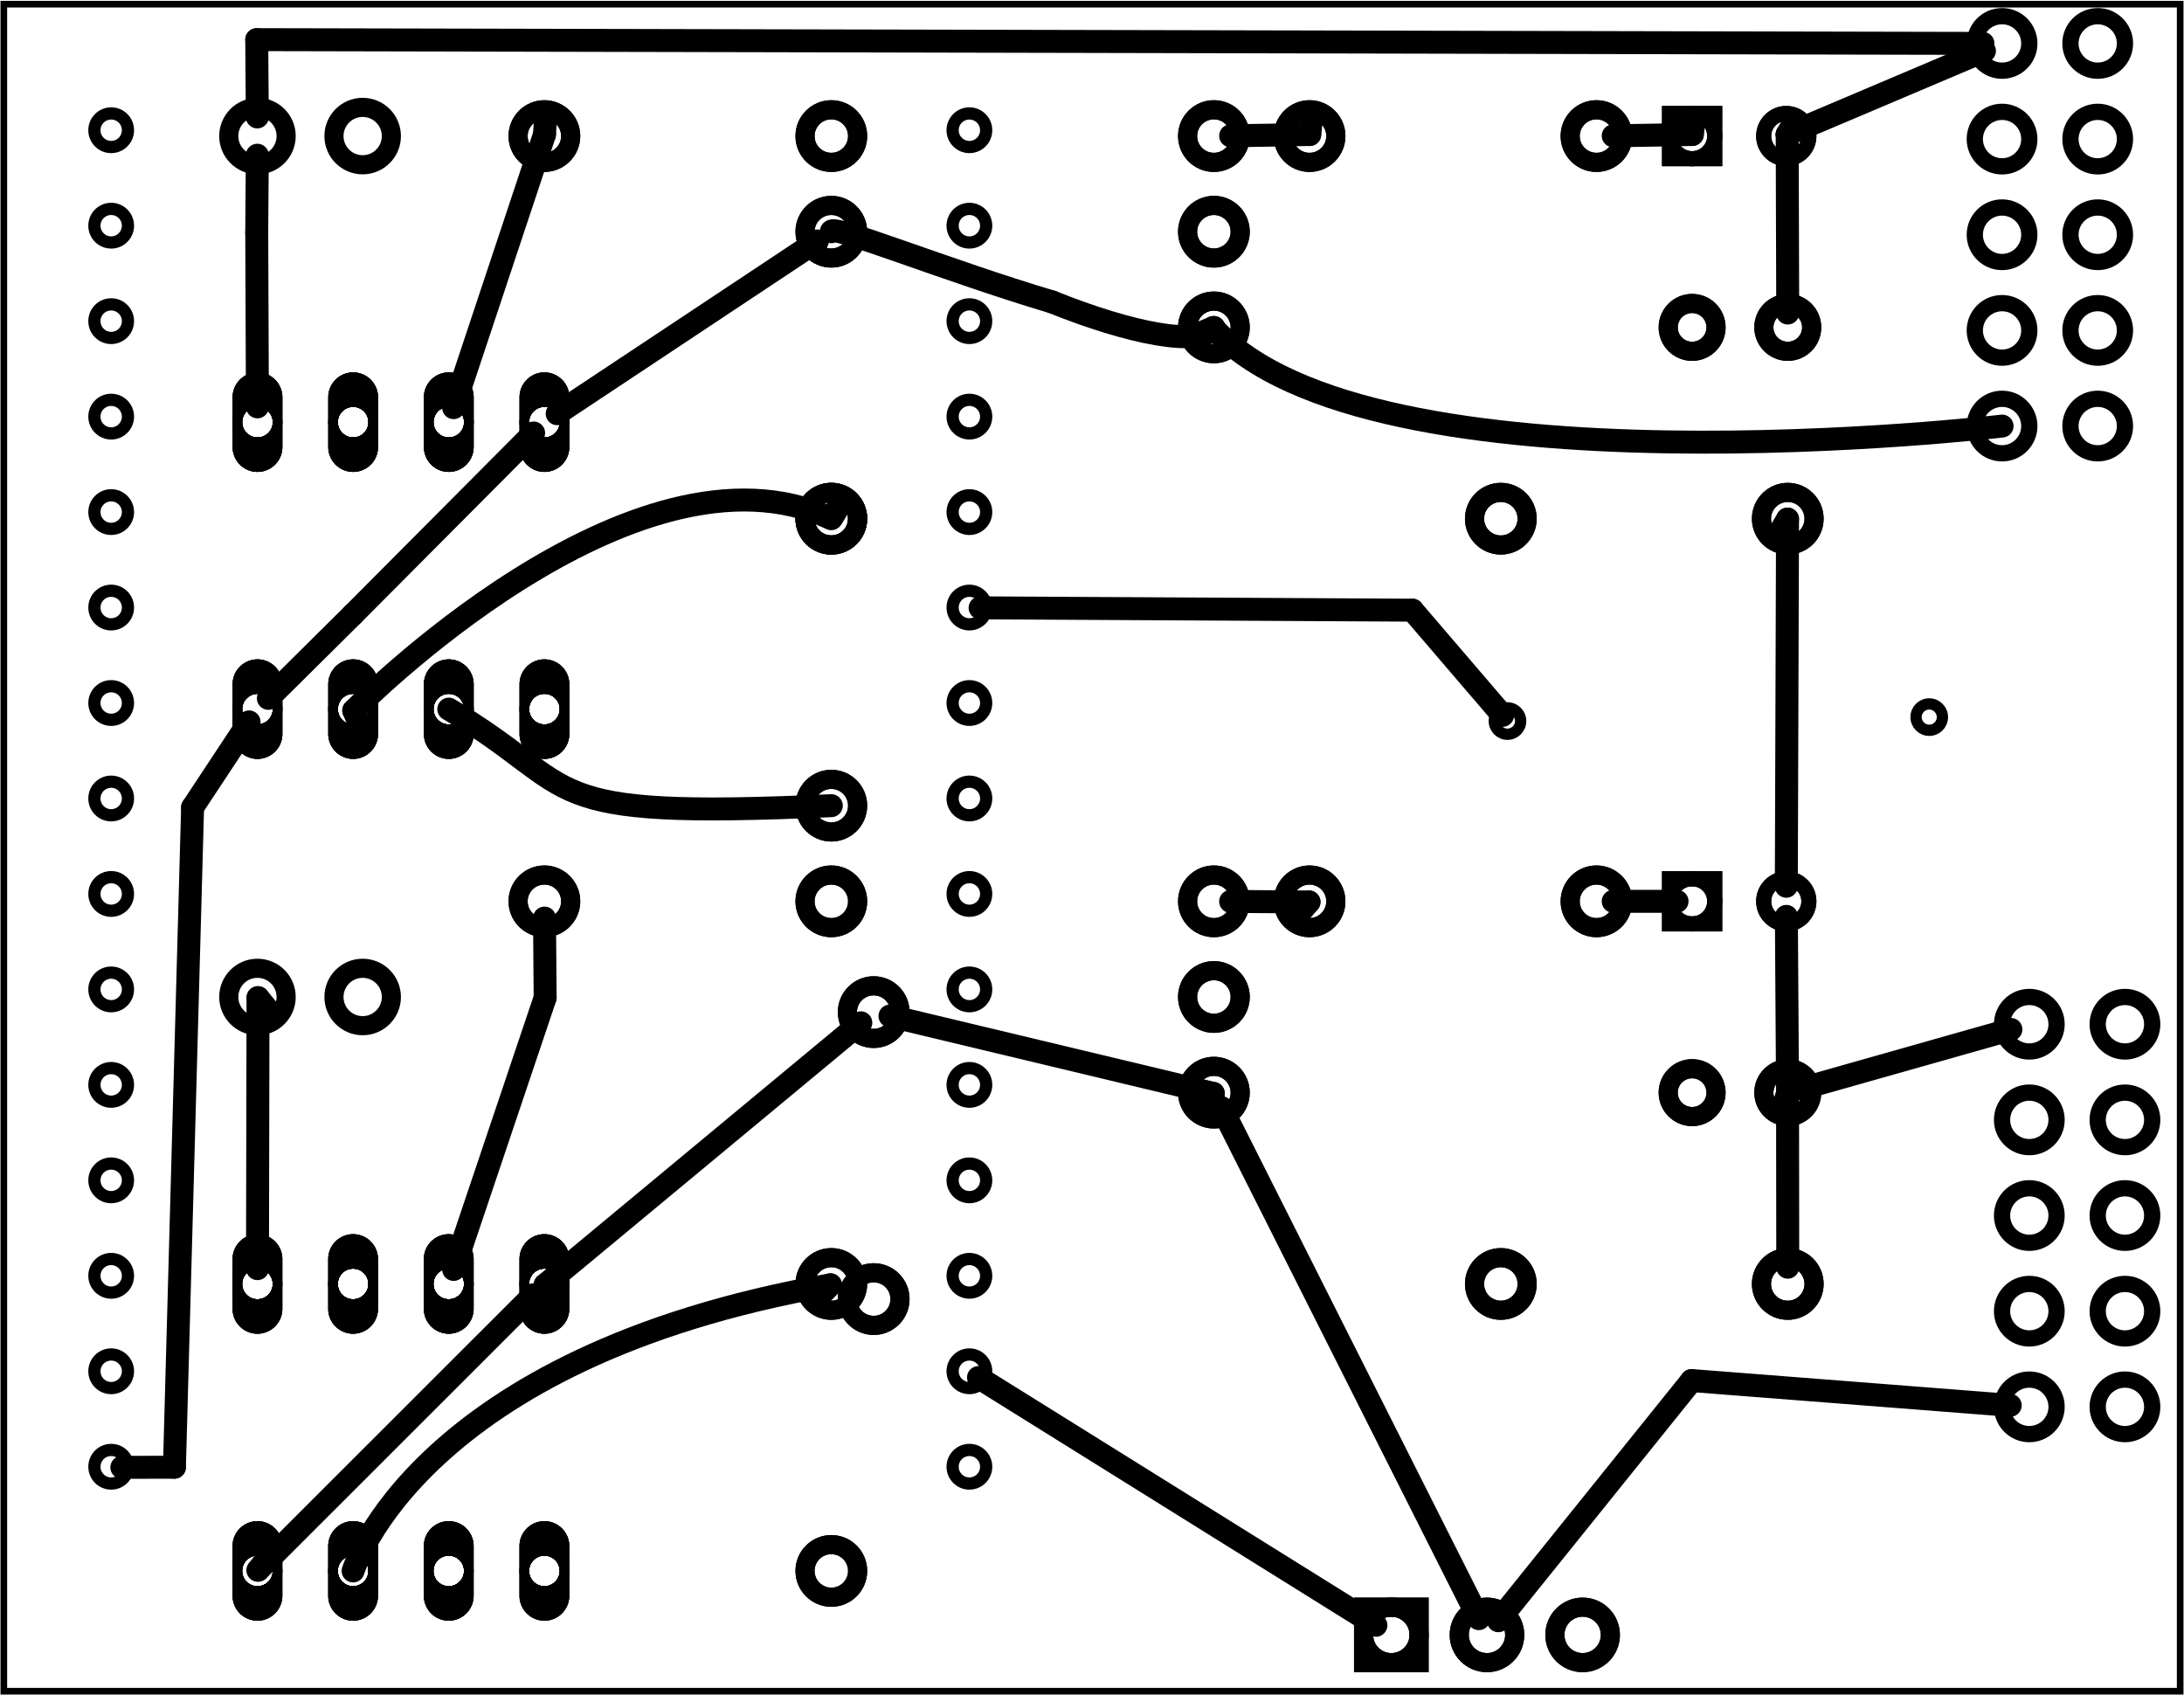 <?xml version='1.0' encoding='UTF-8' standalone='no'?>
<!-- Created with Fritzing (https://fritzing.org/) -->
<svg xmlns="http://www.w3.org/2000/svg" baseProfile="tiny" height="1.772in" xmlns:svg="http://www.w3.org/2000/svg" width="2.283in" viewBox="0 0 164.409 127.559" y="0in" version="1.2"  x="0in">
 <g partID="57660">
  <g id="board" >
   <rect stroke="black" height="126.983" width="163.833" id="boardoutline" y="0.288" fill-opacity="0.5" stroke-width="0.5" fill="none"  x="0.288"/>
  </g>
 </g>
 <g partID="855180350">
  <g transform="translate(142.214,50.934)">
   <g id="copper0" >
    <circle stroke="black" id="connector0pin" r="0.992" cy="3.017" cx="3.017" stroke-width="0.85" fill="none" />
   </g>
  </g>
 </g>
 <g partID="855180430">
  <g transform="translate(110.464,51.232)">
   <g id="copper0" >
    <circle stroke="black" id="connector0pin" r="0.992" cy="3.017" cx="3.017" stroke-width="0.85" fill="none" />
   </g>
  </g>
 </g>
 <g partID="854972720">
  <g transform="translate(145.025,-0.502)">
   <g id="copper0" >
    <circle stroke="black" connectorname="1" id="connector0pad" r="2.052" cy="3.746" cx="5.688" stroke-width="1.224" fill="none" />
    <circle stroke="black" connectorname="2" id="connector1pad" r="2.052" cy="3.746" cx="12.888" stroke-width="1.224" fill="none" />
    <circle stroke="black" connectorname="3" id="connector2pad" r="2.052" cy="10.946" cx="5.688" stroke-width="1.224" fill="none" />
    <circle stroke="black" connectorname="4" id="connector3pad" r="2.052" cy="10.946" cx="12.888" stroke-width="1.224" fill="none" />
    <circle stroke="black" connectorname="5" id="connector4pad" r="2.052" cy="18.146" cx="5.688" stroke-width="1.224" fill="none" />
    <circle stroke="black" connectorname="6" id="connector5pad" r="2.052" cy="18.146" cx="12.888" stroke-width="1.224" fill="none" />
    <circle stroke="black" connectorname="7" id="connector6pad" r="2.052" cy="25.346" cx="5.688" stroke-width="1.224" fill="none" />
    <circle stroke="black" connectorname="8" id="connector7pad" r="2.052" cy="25.346" cx="12.888" stroke-width="1.224" fill="none" />
    <circle stroke="black" connectorname="9" id="connector8pad" r="2.052" cy="32.546" cx="5.688" stroke-width="1.224" fill="none" />
    <circle stroke="black" connectorname="10" id="connector9pad" r="2.052" cy="32.546" cx="12.888" stroke-width="1.224" fill="none" />
   </g>
  </g>
 </g>
 <g partID="854907470">
  <g transform="translate(147.076,73.321)">
   <g id="copper0" >
    <circle stroke="black" connectorname="1" id="connector0pad" r="2.052" cy="3.746" cx="5.688" stroke-width="1.224" fill="none" />
    <circle stroke="black" connectorname="2" id="connector1pad" r="2.052" cy="3.746" cx="12.888" stroke-width="1.224" fill="none" />
    <circle stroke="black" connectorname="3" id="connector2pad" r="2.052" cy="10.946" cx="5.688" stroke-width="1.224" fill="none" />
    <circle stroke="black" connectorname="4" id="connector3pad" r="2.052" cy="10.946" cx="12.888" stroke-width="1.224" fill="none" />
    <circle stroke="black" connectorname="5" id="connector4pad" r="2.052" cy="18.146" cx="5.688" stroke-width="1.224" fill="none" />
    <circle stroke="black" connectorname="6" id="connector5pad" r="2.052" cy="18.146" cx="12.888" stroke-width="1.224" fill="none" />
    <circle stroke="black" connectorname="7" id="connector6pad" r="2.052" cy="25.346" cx="5.688" stroke-width="1.224" fill="none" />
    <circle stroke="black" connectorname="8" id="connector7pad" r="2.052" cy="25.346" cx="12.888" stroke-width="1.224" fill="none" />
    <circle stroke="black" connectorname="9" id="connector8pad" r="2.052" cy="32.546" cx="5.688" stroke-width="1.224" fill="none" />
    <circle stroke="black" connectorname="10" id="connector9pad" r="2.052" cy="32.546" cx="12.888" stroke-width="1.224" fill="none" />
   </g>
  </g>
 </g>
 <g partID="855021300">
  <g transform="translate(124.501,76.817)">
   <g id="copper0" flipped="1">
    <g transform="matrix(-1, 0, 0, 1, 12.96, 0)">
     <g>
      <g>
       <g>
        <circle stroke="black" id="connector0pin" r="1.8" cy="5.4" cx="2.88" stroke-width="1.44" fill="none"/>
        <circle stroke="black" id="connector1pin" r="1.8" cy="5.4" cx="10.08" stroke-width="1.44" fill="none"/>
       </g>
       <g>
        <g id="copper1">
         <circle stroke="black" id="connector0pin" r="1.8" cy="5.4" cx="2.88" stroke-width="1.44" fill="none"/>
         <circle stroke="black" id="connector1pin" r="1.8" cy="5.4" cx="10.08" stroke-width="1.44" fill="none"/>
        </g>
       </g>
      </g>
     </g>
    </g>
   </g>
  </g>
 </g>
 <g partID="854979290">
  <g transform="translate(83.173,27.137)">
   <g transform="matrix(0,-1,1,0,0,0)">
    <g id="copper0" flipped="1">
     <g transform="matrix(-1, 0, 0, 1, 20.52, 0)">
      <g>
       <g>
        <g>
         <g id="copper0">
          <circle stroke="black" id="connector0pin" r="1.98" cy="8.208" cx="3.6" stroke-width="1.44" fill="none"/>
          <circle stroke="black" id="connector1pin" r="1.98" cy="8.208" cx="10.8" stroke-width="1.44" fill="none"/>
          <circle stroke="black" id="connector2pin" r="1.98" cy="8.208" cx="18" stroke-width="1.44" fill="none"/>
         </g>
        </g>
        <g>
         <circle stroke="black" id="connector0pin" r="1.98" cy="8.208" cx="3.6" stroke-width="1.44" fill="none"/>
         <circle stroke="black" id="connector1pin" r="1.98" cy="8.208" cx="10.8" stroke-width="1.44" fill="none"/>
         <circle stroke="black" id="connector2pin" r="1.98" cy="8.208" cx="18" stroke-width="1.44" fill="none"/>
        </g>
       </g>
      </g>
     </g>
    </g>
   </g>
  </g>
 </g>
 <g partID="855017610">
  <g transform="translate(83.173,84.737)">
   <g transform="matrix(0,-1,1,0,0,0)">
    <g id="copper0" flipped="1">
     <g transform="matrix(-1, 0, 0, 1, 20.52, 0)">
      <g>
       <g>
        <g>
         <g id="copper0">
          <circle stroke="black" id="connector0pin" r="1.98" cy="8.208" cx="3.6" stroke-width="1.44" fill="none"/>
          <circle stroke="black" id="connector1pin" r="1.98" cy="8.208" cx="10.8" stroke-width="1.44" fill="none"/>
          <circle stroke="black" id="connector2pin" r="1.98" cy="8.208" cx="18" stroke-width="1.44" fill="none"/>
         </g>
        </g>
        <g>
         <circle stroke="black" id="connector0pin" r="1.98" cy="8.208" cx="3.6" stroke-width="1.44" fill="none"/>
         <circle stroke="black" id="connector1pin" r="1.98" cy="8.208" cx="10.8" stroke-width="1.44" fill="none"/>
         <circle stroke="black" id="connector2pin" r="1.98" cy="8.208" cx="18" stroke-width="1.44" fill="none"/>
        </g>
       </g>
      </g>
     </g>
    </g>
   </g>
  </g>
 </g>
 <g partID="854885540">
  <g transform="translate(138.015,59.029)">
   <g transform="matrix(0,1,-1,0,0,0)">
    <g id="copper0" flipped="1">
     <g transform="matrix(-1, 0, 0, 1, 17.575, 0)">
      <g>
       <g>
        <g>
         <circle stroke="black" id="connector1pad" r="1.701" cy="10.634" stroke-width="1.134" cx="8.787" fill="none"/>
         <rect stroke="black" height="3.402" width="3.402" y="8.933" stroke-width="1.134" fill="none" x="7.086"/>
         <circle stroke="black" id="connector0pad" r="1.701" cy="3.546" stroke-width="1.134" cx="8.787" fill="none"/>
        </g>
        <g>
         <g id="copper1">
          <circle stroke="black" id="connector1pad" r="1.701" cy="10.634" stroke-width="1.134" cx="8.787" fill="none"/>
          <rect stroke="black" height="3.402" width="3.402" y="8.933" stroke-width="1.134" fill="none" x="7.086"/>
          <circle stroke="black" id="connector0pad" r="1.701" cy="3.546" stroke-width="1.134" cx="8.787" fill="none"/>
         </g>
        </g>
       </g>
      </g>
     </g>
    </g>
   </g>
  </g>
 </g>
 <g partID="854948610">
  <g transform="translate(63.071,100.456)">
   <g transform="matrix(0,-1,1,0,0,0)">
    <g id="copper0" flipped="1">
     <g transform="matrix(-1, 0, 0, 1, 27, 0)">
      <g>
       <g>
        <g>
         <!-- <rect width="55" x="10" y="10" fill="none" height="55" stroke="rgb(255, 191, 0)" stroke-width="20" /> -->
         <circle stroke="black" id="connector0pin" r="1.98" cy="2.7" cx="2.7" stroke-width="1.44" fill="none"/>
         <circle stroke="black" id="connector1pin" r="1.98" cy="2.7" cx="24.3" stroke-width="1.44" fill="none"/>
        </g>
        <g>
         <g id="copper1">
          <!-- <rect width="55" x="10" y="10" fill="none" height="55" stroke="rgb(255, 191, 0)" stroke-width="20" /> -->
          <circle stroke="black" id="connector0pin" r="1.98" cy="2.7" cx="2.7" stroke-width="1.44" fill="none"/>
          <circle stroke="black" id="connector1pin" r="1.98" cy="2.7" cx="24.3" stroke-width="1.44" fill="none"/>
         </g>
        </g>
       </g>
      </g>
     </g>
    </g>
   </g>
  </g>
 </g>
 <g partID="854885560">
  <g transform="translate(65.281,70.517)">
   <g transform="matrix(-1,0,0,-1,0,0)">
    <g id="copper0" flipped="1">
     <g transform="matrix(-1, 0, 0, 1, 27, 0)">
      <g>
       <g>
        <g>
         <!-- <rect width="55" x="10" y="10" fill="none" height="55" stroke="rgb(255, 191, 0)" stroke-width="20" /> -->
         <circle stroke="black" id="connector0pin" r="1.98" cy="2.7" cx="2.7" stroke-width="1.44" fill="none"/>
         <circle stroke="black" id="connector1pin" r="1.98" cy="2.7" cx="24.3" stroke-width="1.44" fill="none"/>
        </g>
        <g>
         <g id="copper1">
          <!-- <rect width="55" x="10" y="10" fill="none" height="55" stroke="rgb(255, 191, 0)" stroke-width="20" /> -->
          <circle stroke="black" id="connector0pin" r="1.98" cy="2.7" cx="2.7" stroke-width="1.44" fill="none"/>
          <circle stroke="black" id="connector1pin" r="1.98" cy="2.7" cx="24.3" stroke-width="1.44" fill="none"/>
         </g>
        </g>
       </g>
      </g>
     </g>
    </g>
   </g>
  </g>
 </g>
 <g partID="854940640">
  <g transform="translate(59.881,120.917)">
   <g transform="matrix(0,-1,1,0,0,0)">
    <g id="copper0" flipped="1">
     <g transform="matrix(-1, 0, 0, 1, 27, 0)">
      <g>
       <g>
        <g>
         <!-- <rect width="55" x="10" y="10" fill="none" height="55" stroke="rgb(255, 191, 0)" stroke-width="20" /> -->
         <circle stroke="black" id="connector0pin" r="1.98" cy="2.7" cx="2.7" stroke-width="1.44" fill="none"/>
         <circle stroke="black" id="connector1pin" r="1.98" cy="2.7" cx="24.3" stroke-width="1.44" fill="none"/>
        </g>
        <g>
         <g id="copper1">
          <!-- <rect width="55" x="10" y="10" fill="none" height="55" stroke="rgb(255, 191, 0)" stroke-width="20" /> -->
          <circle stroke="black" id="connector0pin" r="1.98" cy="2.7" cx="2.7" stroke-width="1.44" fill="none"/>
          <circle stroke="black" id="connector1pin" r="1.98" cy="2.7" cx="24.3" stroke-width="1.44" fill="none"/>
         </g>
        </g>
       </g>
      </g>
     </g>
    </g>
   </g>
  </g>
 </g>
 <g partID="854953720">
  <g transform="translate(122.881,70.517)">
   <g transform="matrix(-1,0,0,-1,0,0)">
    <g id="copper0" flipped="1">
     <g transform="matrix(-1, 0, 0, 1, 27, 0)">
      <g>
       <g>
        <g>
         <!-- <rect width="55" x="10" y="10" fill="none" height="55" stroke="rgb(255, 191, 0)" stroke-width="20" /> -->
         <circle stroke="black" id="connector0pin" r="1.98" cy="2.7" cx="2.7" stroke-width="1.44" fill="none"/>
         <circle stroke="black" id="connector1pin" r="1.98" cy="2.7" cx="24.3" stroke-width="1.44" fill="none"/>
        </g>
        <g>
         <g id="copper1">
          <!-- <rect width="55" x="10" y="10" fill="none" height="55" stroke="rgb(255, 191, 0)" stroke-width="20" /> -->
          <circle stroke="black" id="connector0pin" r="1.98" cy="2.7" cx="2.7" stroke-width="1.44" fill="none"/>
          <circle stroke="black" id="connector1pin" r="1.98" cy="2.7" cx="24.3" stroke-width="1.44" fill="none"/>
         </g>
        </g>
       </g>
      </g>
     </g>
    </g>
   </g>
  </g>
 </g>
 <g partID="854885660">
  <g transform="translate(137.281,99.317)">
   <g transform="matrix(-1,0,0,-1,0,0)">
    <g id="copper0" flipped="1">
     <g transform="matrix(-1, 0, 0, 1, 27, 0)">
      <g>
       <g>
        <g>
         <!-- <rect width="55" x="10" y="10" fill="none" height="55" stroke="rgb(255, 191, 0)" stroke-width="20" /> -->
         <circle stroke="black" id="connector0pin" r="1.98" cy="2.7" cx="2.7" stroke-width="1.44" fill="none"/>
         <circle stroke="black" id="connector1pin" r="1.98" cy="2.7" cx="24.3" stroke-width="1.44" fill="none"/>
        </g>
        <g>
         <g id="copper1">
          <!-- <rect width="55" x="10" y="10" fill="none" height="55" stroke="rgb(255, 191, 0)" stroke-width="20" /> -->
          <circle stroke="black" id="connector0pin" r="1.98" cy="2.7" cx="2.7" stroke-width="1.44" fill="none"/>
          <circle stroke="black" id="connector1pin" r="1.98" cy="2.7" cx="24.3" stroke-width="1.44" fill="none"/>
         </g>
        </g>
       </g>
      </g>
     </g>
    </g>
   </g>
  </g>
 </g>
 <g partID="854884180">
  <g transform="translate(138.015,1.429)">
   <g transform="matrix(0,1,-1,0,0,0)">
    <g id="copper0" flipped="1">
     <g transform="matrix(-1, 0, 0, 1, 17.575, 0)">
      <g>
       <g>
        <g>
         <circle stroke="black" id="connector1pad" r="1.701" cy="10.634" stroke-width="1.134" cx="8.787" fill="none"/>
         <rect stroke="black" height="3.402" width="3.402" y="8.933" stroke-width="1.134" fill="none" x="7.086"/>
         <circle stroke="black" id="connector0pad" r="1.701" cy="3.546" stroke-width="1.134" cx="8.787" fill="none"/>
        </g>
        <g>
         <g id="copper1">
          <circle stroke="black" id="connector1pad" r="1.701" cy="10.634" stroke-width="1.134" cx="8.787" fill="none"/>
          <rect stroke="black" height="3.402" width="3.402" y="8.933" stroke-width="1.134" fill="none" x="7.086"/>
          <circle stroke="black" id="connector0pad" r="1.701" cy="3.546" stroke-width="1.134" cx="8.787" fill="none"/>
         </g>
        </g>
       </g>
      </g>
     </g>
    </g>
   </g>
  </g>
 </g>
 <g partID="854883240">
  <g transform="translate(59.881,41.717)">
   <g transform="matrix(0,-1,1,0,0,0)">
    <g id="copper0" flipped="1">
     <g transform="matrix(-1, 0, 0, 1, 27, 0)">
      <g>
       <g>
        <g>
         <!-- <rect width="55" x="10" y="10" fill="none" height="55" stroke="rgb(255, 191, 0)" stroke-width="20" /> -->
         <circle stroke="black" id="connector0pin" r="1.98" cy="2.7" cx="2.7" stroke-width="1.44" fill="none"/>
         <circle stroke="black" id="connector1pin" r="1.98" cy="2.7" cx="24.3" stroke-width="1.44" fill="none"/>
        </g>
        <g>
         <g id="copper1">
          <!-- <rect width="55" x="10" y="10" fill="none" height="55" stroke="rgb(255, 191, 0)" stroke-width="20" /> -->
          <circle stroke="black" id="connector0pin" r="1.98" cy="2.7" cx="2.7" stroke-width="1.44" fill="none"/>
          <circle stroke="black" id="connector1pin" r="1.98" cy="2.7" cx="24.3" stroke-width="1.44" fill="none"/>
         </g>
        </g>
       </g>
      </g>
     </g>
    </g>
   </g>
  </g>
 </g>
 <g partID="854883500">
  <g transform="translate(59.881,63.317)">
   <g transform="matrix(0,-1,1,0,0,0)">
    <g id="copper0" flipped="1">
     <g transform="matrix(-1, 0, 0, 1, 27, 0)">
      <g>
       <g>
        <g>
         <!-- <rect width="55" x="10" y="10" fill="none" height="55" stroke="rgb(255, 191, 0)" stroke-width="20" /> -->
         <circle stroke="black" id="connector0pin" r="1.98" cy="2.7" cx="2.7" stroke-width="1.44" fill="none"/>
         <circle stroke="black" id="connector1pin" r="1.98" cy="2.7" cx="24.3" stroke-width="1.44" fill="none"/>
        </g>
        <g>
         <g id="copper1">
          <!-- <rect width="55" x="10" y="10" fill="none" height="55" stroke="rgb(255, 191, 0)" stroke-width="20" /> -->
          <circle stroke="black" id="connector0pin" r="1.98" cy="2.7" cx="2.7" stroke-width="1.44" fill="none"/>
          <circle stroke="black" id="connector1pin" r="1.98" cy="2.7" cx="24.3" stroke-width="1.44" fill="none"/>
         </g>
        </g>
       </g>
      </g>
     </g>
    </g>
   </g>
  </g>
 </g>
 <g partID="854884040">
  <g transform="translate(122.881,12.917)">
   <g transform="matrix(-1,0,0,-1,0,0)">
    <g id="copper0" flipped="1">
     <g transform="matrix(-1, 0, 0, 1, 27, 0)">
      <g>
       <g>
        <g>
         <!-- <rect width="55" x="10" y="10" fill="none" height="55" stroke="rgb(255, 191, 0)" stroke-width="20" /> -->
         <circle stroke="black" id="connector0pin" r="1.98" cy="2.7" cx="2.7" stroke-width="1.44" fill="none"/>
         <circle stroke="black" id="connector1pin" r="1.98" cy="2.7" cx="24.3" stroke-width="1.44" fill="none"/>
        </g>
        <g>
         <g id="copper1">
          <!-- <rect width="55" x="10" y="10" fill="none" height="55" stroke="rgb(255, 191, 0)" stroke-width="20" /> -->
          <circle stroke="black" id="connector0pin" r="1.98" cy="2.7" cx="2.7" stroke-width="1.44" fill="none"/>
          <circle stroke="black" id="connector1pin" r="1.98" cy="2.7" cx="24.3" stroke-width="1.44" fill="none"/>
         </g>
        </g>
       </g>
      </g>
     </g>
    </g>
   </g>
  </g>
 </g>
 <g partID="854983130">
  <g transform="translate(65.281,12.917)">
   <g transform="matrix(-1,0,0,-1,0,0)">
    <g id="copper0" flipped="1">
     <g transform="matrix(-1, 0, 0, 1, 27, 0)">
      <g>
       <g>
        <g>
         <!-- <rect width="55" x="10" y="10" fill="none" height="55" stroke="rgb(255, 191, 0)" stroke-width="20" /> -->
         <circle stroke="black" id="connector0pin" r="1.98" cy="2.7" cx="2.7" stroke-width="1.44" fill="none"/>
         <circle stroke="black" id="connector1pin" r="1.98" cy="2.7" cx="24.3" stroke-width="1.44" fill="none"/>
        </g>
        <g>
         <g id="copper1">
          <!-- <rect width="55" x="10" y="10" fill="none" height="55" stroke="rgb(255, 191, 0)" stroke-width="20" /> -->
          <circle stroke="black" id="connector0pin" r="1.98" cy="2.7" cx="2.7" stroke-width="1.44" fill="none"/>
          <circle stroke="black" id="connector1pin" r="1.98" cy="2.7" cx="24.3" stroke-width="1.44" fill="none"/>
         </g>
        </g>
       </g>
      </g>
     </g>
    </g>
   </g>
  </g>
 </g>
 <g partID="854883620">
  <g transform="translate(137.281,41.717)">
   <g transform="matrix(-1,0,0,-1,0,0)">
    <g id="copper0" flipped="1">
     <g transform="matrix(-1, 0, 0, 1, 27, 0)">
      <g>
       <g>
        <g>
         <!-- <rect width="55" x="10" y="10" fill="none" height="55" stroke="rgb(255, 191, 0)" stroke-width="20" /> -->
         <circle stroke="black" id="connector0pin" r="1.98" cy="2.7" cx="2.7" stroke-width="1.44" fill="none"/>
         <circle stroke="black" id="connector1pin" r="1.98" cy="2.7" cx="24.3" stroke-width="1.44" fill="none"/>
        </g>
        <g>
         <g id="copper1">
          <!-- <rect width="55" x="10" y="10" fill="none" height="55" stroke="rgb(255, 191, 0)" stroke-width="20" /> -->
          <circle stroke="black" id="connector0pin" r="1.98" cy="2.7" cx="2.7" stroke-width="1.44" fill="none"/>
          <circle stroke="black" id="connector1pin" r="1.98" cy="2.7" cx="24.3" stroke-width="1.44" fill="none"/>
         </g>
        </g>
       </g>
      </g>
     </g>
    </g>
   </g>
  </g>
 </g>
 <g partID="854140700">
  <g transform="translate(5.253,-6.279)">
   <g transform="matrix(1, 0, 0, 1, 53.104, 4.304)">
    <g id="copper0">
     <g transform="matrix(0.997, 0, 0, 0.998, -5.484, 10.126)">
      <g>
       <g gorn="0.1.0.0.0.0.0.0.0.0.0.0.3.0.0.0.0.0.0.0.0.0.0">
        <g gorn="0.1.0.0.0.0.0.0.0.0.0.0.3.0.0.0.0.0.0.0.0.0.0.0" id="copper1">
         <circle stroke="black" gorn="0.1.0.0.0.0.0.0.0.0.0.0.3.0.0.0.0.0.0.0.0.0.0.0.0" id="connector2pad" r="1.267" cy="16.029" stroke-width="0.922" cx="20.163" fill="none"/>
         <circle stroke="black" gorn="0.1.0.0.0.0.0.0.0.0.0.0.3.0.0.0.0.0.0.0.0.0.0.0.1" id="connector42pin" r="1.267" cy="1.629" stroke-width="0.922" cx="-44.637" fill="none"/>
         <circle stroke="black" gorn="0.1.0.0.0.0.0.0.0.0.0.0.3.0.0.0.0.0.0.0.0.0.0.0.2" id="connector41pin" r="1.267" cy="8.829" stroke-width="0.922" cx="-44.637" fill="none"/>
         <circle stroke="black" gorn="0.1.0.0.0.0.0.0.0.0.0.0.3.0.0.0.0.0.0.0.0.0.0.0.3" id="connector40pin" r="1.267" cy="16.029" stroke-width="0.922" cx="-44.637" fill="none"/>
         <circle stroke="black" gorn="0.1.0.0.0.0.0.0.0.0.0.0.3.0.0.0.0.0.0.0.0.0.0.0.4" id="connector39pin" r="1.267" cy="23.229" stroke-width="0.922" cx="-44.637" fill="none"/>
         <circle stroke="black" gorn="0.1.0.0.0.0.0.0.0.0.0.0.3.0.0.0.0.0.0.0.0.0.0.0.5" id="connector38pin" r="1.267" cy="30.429" stroke-width="0.922" cx="-44.637" fill="none"/>
         <circle stroke="black" gorn="0.1.0.0.0.0.0.0.0.0.0.0.3.0.0.0.0.0.0.0.0.0.0.0.6" id="connector1pad" r="1.267" cy="8.829" stroke-width="0.922" cx="20.163" fill="none"/>
         <circle stroke="black" gorn="0.1.0.0.0.0.0.0.0.0.0.0.3.0.0.0.0.0.0.0.0.0.0.0.7" id="connector0pad" r="1.267" cy="1.629" stroke-width="0.922" cx="20.163" fill="none"/>
         <circle stroke="black" gorn="0.1.0.0.0.0.0.0.0.0.0.0.3.0.0.0.0.0.0.0.0.0.0.0.8" id="connector3pad" r="1.267" cy="23.229" stroke-width="0.922" cx="20.163" fill="none"/>
         <circle stroke="black" gorn="0.1.0.0.0.0.0.0.0.0.0.0.3.0.0.0.0.0.0.0.0.0.0.0.9" id="connector37pin" r="1.267" cy="37.629" stroke-width="0.922" cx="-44.637" fill="none"/>
         <circle stroke="black" gorn="0.1.0.0.0.0.0.0.0.0.0.0.3.0.0.0.0.0.0.0.0.0.0.0.10" id="connector36pin" r="1.267" cy="44.829" stroke-width="0.922" cx="-44.637" fill="none"/>
         <circle stroke="black" gorn="0.1.0.0.0.0.0.0.0.0.0.0.3.0.0.0.0.0.0.0.0.0.0.0.11" id="connector35pin" r="1.267" cy="52.029" stroke-width="0.922" cx="-44.637" fill="none"/>
         <circle stroke="black" gorn="0.1.0.0.0.0.0.0.0.0.0.0.3.0.0.0.0.0.0.0.0.0.0.0.12" id="connector34pin" r="1.267" cy="59.229" stroke-width="0.922" cx="-44.637" fill="none"/>
         <circle stroke="black" gorn="0.1.0.0.0.0.0.0.0.0.0.0.3.0.0.0.0.0.0.0.0.0.0.0.13" id="connector33pin" r="1.267" cy="66.429" stroke-width="0.922" cx="-44.637" fill="none"/>
         <circle stroke="black" gorn="0.1.0.0.0.0.0.0.0.0.0.0.3.0.0.0.0.0.0.0.0.0.0.0.14" id="connector19pad" r="1.267" cy="73.629" stroke-width="0.922" cx="-44.637" fill="none"/>
         <circle stroke="black" gorn="0.1.0.0.0.0.0.0.0.0.0.0.3.0.0.0.0.0.0.0.0.0.0.0.15" id="connector18pad" r="1.267" cy="80.829" stroke-width="0.922" cx="-44.637" fill="none"/>
         <circle stroke="black" gorn="0.1.0.0.0.0.0.0.0.0.0.0.3.0.0.0.0.0.0.0.0.0.0.0.16" id="connector17pad" r="1.267" cy="88.029" stroke-width="0.922" cx="-44.637" fill="none"/>
         <circle stroke="black" gorn="0.1.0.0.0.0.0.0.0.0.0.0.3.0.0.0.0.0.0.0.0.0.0.0.17" id="connector16pad" r="1.267" cy="95.229" stroke-width="0.922" cx="-44.637" fill="none"/>
         <circle stroke="black" gorn="0.1.0.0.0.0.0.0.0.0.0.0.3.0.0.0.0.0.0.0.0.0.0.0.18" id="connector15pad" r="1.267" cy="102.429" stroke-width="0.922" cx="-44.637" fill="none"/>
         <circle stroke="black" gorn="0.1.0.0.0.0.0.0.0.0.0.0.3.0.0.0.0.0.0.0.0.0.0.0.19" id="connector7pad" r="1.267" cy="52.029" stroke-width="0.922" cx="20.163" fill="none"/>
         <circle stroke="black" gorn="0.1.0.0.0.0.0.0.0.0.0.0.3.0.0.0.0.0.0.0.0.0.0.0.20" id="connector8pad" r="1.267" cy="59.229" stroke-width="0.922" cx="20.163" fill="none"/>
         <circle stroke="black" gorn="0.1.0.0.0.0.0.0.0.0.0.0.3.0.0.0.0.0.0.0.0.0.0.0.21" id="connector9pad" r="1.267" cy="66.429" stroke-width="0.922" cx="20.163" fill="none"/>
         <circle stroke="black" gorn="0.1.0.0.0.0.0.0.0.0.0.0.3.0.0.0.0.0.0.0.0.0.0.0.22" id="connector10pad" r="1.267" cy="73.629" stroke-width="0.922" cx="20.163" fill="none"/>
         <circle stroke="black" gorn="0.1.0.0.0.0.0.0.0.0.0.0.3.0.0.0.0.0.0.0.0.0.0.0.23" id="connector11pad" r="1.267" cy="80.829" stroke-width="0.922" cx="20.163" fill="none"/>
         <circle stroke="black" gorn="0.1.0.0.0.0.0.0.0.0.0.0.3.0.0.0.0.0.0.0.0.0.0.0.24" id="connector12pad" r="1.267" cy="88.029" stroke-width="0.922" cx="20.163" fill="none"/>
         <circle stroke="black" gorn="0.1.0.0.0.0.0.0.0.0.0.0.3.0.0.0.0.0.0.0.0.0.0.0.25" id="connector13pad" r="1.267" cy="95.229" stroke-width="0.922" cx="20.163" fill="none"/>
         <circle stroke="black" gorn="0.1.0.0.0.0.0.0.0.0.0.0.3.0.0.0.0.0.0.0.0.0.0.0.26" id="connector14pad" r="1.267" cy="102.429" stroke-width="0.922" cx="20.163" fill="none"/>
         <circle stroke="black" gorn="0.1.0.0.0.0.0.0.0.0.0.0.3.0.0.0.0.0.0.0.0.0.0.0.27" id="connector4pad" r="1.267" cy="30.429" stroke-width="0.922" cx="20.163" fill="none"/>
         <circle stroke="black" gorn="0.1.0.0.0.0.0.0.0.0.0.0.3.0.0.0.0.0.0.0.0.0.0.0.28" id="connector5pad" r="1.267" cy="37.629" stroke-width="0.922" cx="20.163" fill="none"/>
         <circle stroke="black" gorn="0.1.0.0.0.0.0.0.0.0.0.0.3.0.0.0.0.0.0.0.0.0.0.0.29" id="connector6pad" r="1.267" cy="44.829" stroke-width="0.922" cx="20.163" fill="none"/>
        </g>
       </g>
      </g>
     </g>
    </g>
   </g>
  </g>
 </g>
 <g partID="854937830">
  <g transform="translate(99.698,128.072)">
   <g transform="matrix(0,-1,1,0,0,0)">
    <g id="copper0" flipped="1">
     <g transform="matrix(-1, 0, 0, 1, 10.08, 0)">
      <g>
       <g>
        <g>
         <g id="copper0">
          <rect stroke="black" height="4.176" width="4.176" id="square" y="2.952" stroke-width="1.44" fill="none" x="2.952"/>
          <circle stroke="black" id="connector0pin" r="2.088" cy="5.04" cx="5.04" stroke-width="1.44" fill="none"/>
          <circle stroke="black" id="connector1pin" r="2.088" cy="12.24" cx="5.04" stroke-width="1.44" fill="none"/>
          <circle stroke="black" id="connector2pin" r="2.088" cy="19.44" cx="5.04" stroke-width="1.44" fill="none"/>
         </g>
        </g>
        <g>
         <rect stroke="black" height="4.176" width="4.176" id="square" y="2.952" stroke-width="1.44" fill="none" x="2.952"/>
         <circle stroke="black" id="connector0pin" r="2.088" cy="5.04" cx="5.04" stroke-width="1.44" fill="none"/>
         <circle stroke="black" id="connector1pin" r="2.088" cy="12.24" cx="5.04" stroke-width="1.44" fill="none"/>
         <circle stroke="black" id="connector2pin" r="2.088" cy="19.44" cx="5.04" stroke-width="1.44" fill="none"/>
        </g>
       </g>
      </g>
     </g>
    </g>
   </g>
  </g>
 </g>
 <g partID="854887040">
  <g transform="translate(124.501,19.217)">
   <g transform="matrix(1,0,0,1,0,0)">
    <g id="copper0" flipped="1">
     <g transform="matrix(-1, 0, 0, 1, 12.96, 0)">
      <g>
       <g>
        <g>
         <circle stroke="black" id="connector0pin" r="1.8" cy="5.4" cx="2.88" stroke-width="1.44" fill="none"/>
         <circle stroke="black" id="connector1pin" r="1.8" cy="5.4" cx="10.08" stroke-width="1.44" fill="none"/>
        </g>
        <g>
         <g id="copper1">
          <circle stroke="black" id="connector0pin" r="1.8" cy="5.4" cx="2.88" stroke-width="1.44" fill="none"/>
          <circle stroke="black" id="connector1pin" r="1.8" cy="5.4" cx="10.08" stroke-width="1.44" fill="none"/>
         </g>
        </g>
       </g>
      </g>
     </g>
    </g>
   </g>
  </g>
 </g>
 <g partID="855006810">
  <g transform="translate(44.797,121.961)">
   <g transform="matrix(-1,0,0,-1,0,0)">
    <g id="copper0" flipped="1">
     <g transform="matrix(-1, 0, 0, 1, 29.232, 0)">
      <g>
       <g>
        <g>
         <circle stroke="black" connectorname="1" id="connector0pad" r="1.512" cy="25.344" cx="3.816" stroke-width="0.72" fill="none"/>
         <path stroke="none" d="m3.816,21.6a1.872,1.872,0,0,1,1.872,1.872l0,3.744a1.872,1.872,0,0,1,-1.872,1.872l0,0a1.872,1.872,0,0,1,-1.872,-1.872l0,-3.744a1.872,1.872,0,0,1,1.872,-1.872l0,0zM2.664,25.344a1.152,1.152,0,1,0,2.304,0,1.152,1.152,0,1,0,-2.304,0z" stroke-width="0" fill="black"/>
         <circle stroke="black" connectorname="2" id="connector1pad" r="1.512" cy="25.344" cx="11.016" stroke-width="0.72" fill="none"/>
         <path stroke="none" d="m11.016,21.6a1.872,1.872,0,0,1,1.872,1.872l0,3.744a1.872,1.872,0,0,1,-1.872,1.872l0,0a1.872,1.872,0,0,1,-1.872,-1.872l0,-3.744a1.872,1.872,0,0,1,1.872,-1.872l0,0zM9.864,25.344a1.152,1.152,0,1,0,2.304,0,1.152,1.152,0,1,0,-2.304,0z" stroke-width="0" fill="black"/>
         <circle stroke="black" connectorname="7" id="connector6pad" r="1.512" cy="3.744" cx="11.016" stroke-width="0.72" fill="none"/>
         <path stroke="none" d="m11.016,0a1.872,1.872,0,0,1,1.872,1.872l0,3.744a1.872,1.872,0,0,1,-1.872,1.872l0,0a1.872,1.872,0,0,1,-1.872,-1.872l0,-3.744a1.872,1.872,0,0,1,1.872,-1.872l0,0zM9.864,3.744a1.152,1.152,0,1,0,2.304,0,1.152,1.152,0,1,0,-2.304,0z" stroke-width="0" fill="black"/>
         <circle stroke="black" connectorname="8" id="connector7pad" r="1.512" cy="3.744" cx="3.816" stroke-width="0.72" fill="none"/>
         <path stroke="none" d="m3.816,0a1.872,1.872,0,0,1,1.872,1.872l0,3.744a1.872,1.872,0,0,1,-1.872,1.872l0,0a1.872,1.872,0,0,1,-1.872,-1.872l0,-3.744a1.872,1.872,0,0,1,1.872,-1.872l0,0zM2.664,3.744a1.152,1.152,0,1,0,2.304,0,1.152,1.152,0,1,0,-2.304,0z" stroke-width="0" fill="black"/>
         <circle stroke="black" connectorname="3" id="connector2pad" r="1.512" cy="25.344" cx="18.216" stroke-width="0.72" fill="none"/>
         <path stroke="none" d="m18.216,21.6a1.872,1.872,0,0,1,1.872,1.872l0,3.744a1.872,1.872,0,0,1,-1.872,1.872l0,0a1.872,1.872,0,0,1,-1.872,-1.872l0,-3.744a1.872,1.872,0,0,1,1.872,-1.872l0,0zM17.064,25.344a1.152,1.152,0,1,0,2.304,0,1.152,1.152,0,1,0,-2.304,0z" stroke-width="0" fill="black"/>
         <circle stroke="black" connectorname="4" id="connector3pad" r="1.512" cy="25.344" cx="25.416" stroke-width="0.72" fill="none"/>
         <path stroke="none" d="m25.416,21.6a1.872,1.872,0,0,1,1.872,1.872l0,3.744a1.872,1.872,0,0,1,-1.872,1.872l0,0a1.872,1.872,0,0,1,-1.872,-1.872l0,-3.744a1.872,1.872,0,0,1,1.872,-1.872l0,0zM24.264,25.344a1.152,1.152,0,1,0,2.304,0,1.152,1.152,0,1,0,-2.304,0z" stroke-width="0" fill="black"/>
         <circle stroke="black" connectorname="6" id="connector5pad" r="1.512" cy="3.744" cx="18.216" stroke-width="0.72" fill="none"/>
         <path stroke="none" d="m18.216,0a1.872,1.872,0,0,1,1.872,1.872l0,3.744a1.872,1.872,0,0,1,-1.872,1.872l0,0a1.872,1.872,0,0,1,-1.872,-1.872l0,-3.744a1.872,1.872,0,0,1,1.872,-1.872l0,0zM17.064,3.744a1.152,1.152,0,1,0,2.304,0,1.152,1.152,0,1,0,-2.304,0z" stroke-width="0" fill="black"/>
         <circle stroke="black" connectorname="5" id="connector4pad" r="1.512" cy="3.744" cx="25.416" stroke-width="0.72" fill="none"/>
         <path stroke="none" d="m25.416,0a1.872,1.872,0,0,1,1.872,1.872l0,3.744a1.872,1.872,0,0,1,-1.872,1.872l0,0a1.872,1.872,0,0,1,-1.872,-1.872l0,-3.744a1.872,1.872,0,0,1,1.872,-1.872l0,0zM24.264,3.744a1.152,1.152,0,1,0,2.304,0,1.152,1.152,0,1,0,-2.304,0z" stroke-width="0" fill="black"/>
         <g id="copper0">
          <circle stroke="black" connectorname="1" id="connector0pad" r="1.512" cy="25.344" cx="3.816" stroke-width="0.72" fill="none"/>
          <path stroke="none" d="m3.816,21.6a1.872,1.872,0,0,1,1.872,1.872l0,3.744a1.872,1.872,0,0,1,-1.872,1.872l0,0a1.872,1.872,0,0,1,-1.872,-1.872l0,-3.744a1.872,1.872,0,0,1,1.872,-1.872l0,0zM2.664,25.344a1.152,1.152,0,1,0,2.304,0,1.152,1.152,0,1,0,-2.304,0z" stroke-width="0" fill="black"/>
          <circle stroke="black" connectorname="2" id="connector1pad" r="1.512" cy="25.344" cx="11.016" stroke-width="0.72" fill="none"/>
          <path stroke="none" d="m11.016,21.6a1.872,1.872,0,0,1,1.872,1.872l0,3.744a1.872,1.872,0,0,1,-1.872,1.872l0,0a1.872,1.872,0,0,1,-1.872,-1.872l0,-3.744a1.872,1.872,0,0,1,1.872,-1.872l0,0zM9.864,25.344a1.152,1.152,0,1,0,2.304,0,1.152,1.152,0,1,0,-2.304,0z" stroke-width="0" fill="black"/>
          <circle stroke="black" connectorname="7" id="connector6pad" r="1.512" cy="3.744" cx="11.016" stroke-width="0.72" fill="none"/>
          <path stroke="none" d="m11.016,0a1.872,1.872,0,0,1,1.872,1.872l0,3.744a1.872,1.872,0,0,1,-1.872,1.872l0,0a1.872,1.872,0,0,1,-1.872,-1.872l0,-3.744a1.872,1.872,0,0,1,1.872,-1.872l0,0zM9.864,3.744a1.152,1.152,0,1,0,2.304,0,1.152,1.152,0,1,0,-2.304,0z" stroke-width="0" fill="black"/>
          <circle stroke="black" connectorname="8" id="connector7pad" r="1.512" cy="3.744" cx="3.816" stroke-width="0.72" fill="none"/>
          <path stroke="none" d="m3.816,0a1.872,1.872,0,0,1,1.872,1.872l0,3.744a1.872,1.872,0,0,1,-1.872,1.872l0,0a1.872,1.872,0,0,1,-1.872,-1.872l0,-3.744a1.872,1.872,0,0,1,1.872,-1.872l0,0zM2.664,3.744a1.152,1.152,0,1,0,2.304,0,1.152,1.152,0,1,0,-2.304,0z" stroke-width="0" fill="black"/>
          <circle stroke="black" connectorname="3" id="connector2pad" r="1.512" cy="25.344" cx="18.216" stroke-width="0.72" fill="none"/>
          <path stroke="none" d="m18.216,21.6a1.872,1.872,0,0,1,1.872,1.872l0,3.744a1.872,1.872,0,0,1,-1.872,1.872l0,0a1.872,1.872,0,0,1,-1.872,-1.872l0,-3.744a1.872,1.872,0,0,1,1.872,-1.872l0,0zM17.064,25.344a1.152,1.152,0,1,0,2.304,0,1.152,1.152,0,1,0,-2.304,0z" stroke-width="0" fill="black"/>
          <circle stroke="black" connectorname="4" id="connector3pad" r="1.512" cy="25.344" cx="25.416" stroke-width="0.72" fill="none"/>
          <path stroke="none" d="m25.416,21.6a1.872,1.872,0,0,1,1.872,1.872l0,3.744a1.872,1.872,0,0,1,-1.872,1.872l0,0a1.872,1.872,0,0,1,-1.872,-1.872l0,-3.744a1.872,1.872,0,0,1,1.872,-1.872l0,0zM24.264,25.344a1.152,1.152,0,1,0,2.304,0,1.152,1.152,0,1,0,-2.304,0z" stroke-width="0" fill="black"/>
          <circle stroke="black" connectorname="6" id="connector5pad" r="1.512" cy="3.744" cx="18.216" stroke-width="0.72" fill="none"/>
          <path stroke="none" d="m18.216,0a1.872,1.872,0,0,1,1.872,1.872l0,3.744a1.872,1.872,0,0,1,-1.872,1.872l0,0a1.872,1.872,0,0,1,-1.872,-1.872l0,-3.744a1.872,1.872,0,0,1,1.872,-1.872l0,0zM17.064,3.744a1.152,1.152,0,1,0,2.304,0,1.152,1.152,0,1,0,-2.304,0z" stroke-width="0" fill="black"/>
          <circle stroke="black" connectorname="5" id="connector4pad" r="1.512" cy="3.744" cx="25.416" stroke-width="0.72" fill="none"/>
          <path stroke="none" d="m25.416,0a1.872,1.872,0,0,1,1.872,1.872l0,3.744a1.872,1.872,0,0,1,-1.872,1.872l0,0a1.872,1.872,0,0,1,-1.872,-1.872l0,-3.744a1.872,1.872,0,0,1,1.872,-1.872l0,0zM24.264,3.744a1.152,1.152,0,1,0,2.304,0,1.152,1.152,0,1,0,-2.304,0z" stroke-width="0" fill="black"/>
         </g>
        </g>
        <g>
         <circle stroke="black" connectorname="1" id="connector0pad" r="1.512" cy="25.344" cx="3.816" stroke-width="0.72" fill="none"/>
         <path stroke="none" d="m3.816,21.6a1.872,1.872,0,0,1,1.872,1.872l0,3.744a1.872,1.872,0,0,1,-1.872,1.872l0,0a1.872,1.872,0,0,1,-1.872,-1.872l0,-3.744a1.872,1.872,0,0,1,1.872,-1.872l0,0zM2.664,25.344a1.152,1.152,0,1,0,2.304,0,1.152,1.152,0,1,0,-2.304,0z" stroke-width="0" fill="black"/>
         <circle stroke="black" connectorname="2" id="connector1pad" r="1.512" cy="25.344" cx="11.016" stroke-width="0.72" fill="none"/>
         <path stroke="none" d="m11.016,21.6a1.872,1.872,0,0,1,1.872,1.872l0,3.744a1.872,1.872,0,0,1,-1.872,1.872l0,0a1.872,1.872,0,0,1,-1.872,-1.872l0,-3.744a1.872,1.872,0,0,1,1.872,-1.872l0,0zM9.864,25.344a1.152,1.152,0,1,0,2.304,0,1.152,1.152,0,1,0,-2.304,0z" stroke-width="0" fill="black"/>
         <circle stroke="black" connectorname="7" id="connector6pad" r="1.512" cy="3.744" cx="11.016" stroke-width="0.72" fill="none"/>
         <path stroke="none" d="m11.016,0a1.872,1.872,0,0,1,1.872,1.872l0,3.744a1.872,1.872,0,0,1,-1.872,1.872l0,0a1.872,1.872,0,0,1,-1.872,-1.872l0,-3.744a1.872,1.872,0,0,1,1.872,-1.872l0,0zM9.864,3.744a1.152,1.152,0,1,0,2.304,0,1.152,1.152,0,1,0,-2.304,0z" stroke-width="0" fill="black"/>
         <circle stroke="black" connectorname="8" id="connector7pad" r="1.512" cy="3.744" cx="3.816" stroke-width="0.72" fill="none"/>
         <path stroke="none" d="m3.816,0a1.872,1.872,0,0,1,1.872,1.872l0,3.744a1.872,1.872,0,0,1,-1.872,1.872l0,0a1.872,1.872,0,0,1,-1.872,-1.872l0,-3.744a1.872,1.872,0,0,1,1.872,-1.872l0,0zM2.664,3.744a1.152,1.152,0,1,0,2.304,0,1.152,1.152,0,1,0,-2.304,0z" stroke-width="0" fill="black"/>
         <circle stroke="black" connectorname="3" id="connector2pad" r="1.512" cy="25.344" cx="18.216" stroke-width="0.72" fill="none"/>
         <path stroke="none" d="m18.216,21.6a1.872,1.872,0,0,1,1.872,1.872l0,3.744a1.872,1.872,0,0,1,-1.872,1.872l0,0a1.872,1.872,0,0,1,-1.872,-1.872l0,-3.744a1.872,1.872,0,0,1,1.872,-1.872l0,0zM17.064,25.344a1.152,1.152,0,1,0,2.304,0,1.152,1.152,0,1,0,-2.304,0z" stroke-width="0" fill="black"/>
         <circle stroke="black" connectorname="4" id="connector3pad" r="1.512" cy="25.344" cx="25.416" stroke-width="0.72" fill="none"/>
         <path stroke="none" d="m25.416,21.6a1.872,1.872,0,0,1,1.872,1.872l0,3.744a1.872,1.872,0,0,1,-1.872,1.872l0,0a1.872,1.872,0,0,1,-1.872,-1.872l0,-3.744a1.872,1.872,0,0,1,1.872,-1.872l0,0zM24.264,25.344a1.152,1.152,0,1,0,2.304,0,1.152,1.152,0,1,0,-2.304,0z" stroke-width="0" fill="black"/>
         <circle stroke="black" connectorname="6" id="connector5pad" r="1.512" cy="3.744" cx="18.216" stroke-width="0.72" fill="none"/>
         <path stroke="none" d="m18.216,0a1.872,1.872,0,0,1,1.872,1.872l0,3.744a1.872,1.872,0,0,1,-1.872,1.872l0,0a1.872,1.872,0,0,1,-1.872,-1.872l0,-3.744a1.872,1.872,0,0,1,1.872,-1.872l0,0zM17.064,3.744a1.152,1.152,0,1,0,2.304,0,1.152,1.152,0,1,0,-2.304,0z" stroke-width="0" fill="black"/>
         <circle stroke="black" connectorname="5" id="connector4pad" r="1.512" cy="3.744" cx="25.416" stroke-width="0.72" fill="none"/>
         <path stroke="none" d="m25.416,0a1.872,1.872,0,0,1,1.872,1.872l0,3.744a1.872,1.872,0,0,1,-1.872,1.872l0,0a1.872,1.872,0,0,1,-1.872,-1.872l0,-3.744a1.872,1.872,0,0,1,1.872,-1.872l0,0zM24.264,3.744a1.152,1.152,0,1,0,2.304,0,1.152,1.152,0,1,0,-2.304,0z" stroke-width="0" fill="black"/>
        </g>
       </g>
      </g>
     </g>
    </g>
   </g>
  </g>
 </g>
 <g partID="854967680">
  <g transform="translate(44.8,57.094)">
   <g transform="matrix(-1,0,0,-1,0,0)">
    <g id="copper0" flipped="1">
     <g transform="matrix(-1, 0, 0, 1, 29.232, 0)">
      <g>
       <g>
        <g>
         <circle stroke="black" connectorname="1" id="connector0pad" r="1.512" cy="25.344" cx="3.816" stroke-width="0.72" fill="none"/>
         <path stroke="none" d="m3.816,21.6a1.872,1.872,0,0,1,1.872,1.872l0,3.744a1.872,1.872,0,0,1,-1.872,1.872l0,0a1.872,1.872,0,0,1,-1.872,-1.872l0,-3.744a1.872,1.872,0,0,1,1.872,-1.872l0,0zM2.664,25.344a1.152,1.152,0,1,0,2.304,0,1.152,1.152,0,1,0,-2.304,0z" stroke-width="0" fill="black"/>
         <circle stroke="black" connectorname="2" id="connector1pad" r="1.512" cy="25.344" cx="11.016" stroke-width="0.72" fill="none"/>
         <path stroke="none" d="m11.016,21.6a1.872,1.872,0,0,1,1.872,1.872l0,3.744a1.872,1.872,0,0,1,-1.872,1.872l0,0a1.872,1.872,0,0,1,-1.872,-1.872l0,-3.744a1.872,1.872,0,0,1,1.872,-1.872l0,0zM9.864,25.344a1.152,1.152,0,1,0,2.304,0,1.152,1.152,0,1,0,-2.304,0z" stroke-width="0" fill="black"/>
         <circle stroke="black" connectorname="7" id="connector6pad" r="1.512" cy="3.744" cx="11.016" stroke-width="0.72" fill="none"/>
         <path stroke="none" d="m11.016,0a1.872,1.872,0,0,1,1.872,1.872l0,3.744a1.872,1.872,0,0,1,-1.872,1.872l0,0a1.872,1.872,0,0,1,-1.872,-1.872l0,-3.744a1.872,1.872,0,0,1,1.872,-1.872l0,0zM9.864,3.744a1.152,1.152,0,1,0,2.304,0,1.152,1.152,0,1,0,-2.304,0z" stroke-width="0" fill="black"/>
         <circle stroke="black" connectorname="8" id="connector7pad" r="1.512" cy="3.744" cx="3.816" stroke-width="0.72" fill="none"/>
         <path stroke="none" d="m3.816,0a1.872,1.872,0,0,1,1.872,1.872l0,3.744a1.872,1.872,0,0,1,-1.872,1.872l0,0a1.872,1.872,0,0,1,-1.872,-1.872l0,-3.744a1.872,1.872,0,0,1,1.872,-1.872l0,0zM2.664,3.744a1.152,1.152,0,1,0,2.304,0,1.152,1.152,0,1,0,-2.304,0z" stroke-width="0" fill="black"/>
         <circle stroke="black" connectorname="3" id="connector2pad" r="1.512" cy="25.344" cx="18.216" stroke-width="0.72" fill="none"/>
         <path stroke="none" d="m18.216,21.6a1.872,1.872,0,0,1,1.872,1.872l0,3.744a1.872,1.872,0,0,1,-1.872,1.872l0,0a1.872,1.872,0,0,1,-1.872,-1.872l0,-3.744a1.872,1.872,0,0,1,1.872,-1.872l0,0zM17.064,25.344a1.152,1.152,0,1,0,2.304,0,1.152,1.152,0,1,0,-2.304,0z" stroke-width="0" fill="black"/>
         <circle stroke="black" connectorname="4" id="connector3pad" r="1.512" cy="25.344" cx="25.416" stroke-width="0.72" fill="none"/>
         <path stroke="none" d="m25.416,21.6a1.872,1.872,0,0,1,1.872,1.872l0,3.744a1.872,1.872,0,0,1,-1.872,1.872l0,0a1.872,1.872,0,0,1,-1.872,-1.872l0,-3.744a1.872,1.872,0,0,1,1.872,-1.872l0,0zM24.264,25.344a1.152,1.152,0,1,0,2.304,0,1.152,1.152,0,1,0,-2.304,0z" stroke-width="0" fill="black"/>
         <circle stroke="black" connectorname="6" id="connector5pad" r="1.512" cy="3.744" cx="18.216" stroke-width="0.72" fill="none"/>
         <path stroke="none" d="m18.216,0a1.872,1.872,0,0,1,1.872,1.872l0,3.744a1.872,1.872,0,0,1,-1.872,1.872l0,0a1.872,1.872,0,0,1,-1.872,-1.872l0,-3.744a1.872,1.872,0,0,1,1.872,-1.872l0,0zM17.064,3.744a1.152,1.152,0,1,0,2.304,0,1.152,1.152,0,1,0,-2.304,0z" stroke-width="0" fill="black"/>
         <circle stroke="black" connectorname="5" id="connector4pad" r="1.512" cy="3.744" cx="25.416" stroke-width="0.72" fill="none"/>
         <path stroke="none" d="m25.416,0a1.872,1.872,0,0,1,1.872,1.872l0,3.744a1.872,1.872,0,0,1,-1.872,1.872l0,0a1.872,1.872,0,0,1,-1.872,-1.872l0,-3.744a1.872,1.872,0,0,1,1.872,-1.872l0,0zM24.264,3.744a1.152,1.152,0,1,0,2.304,0,1.152,1.152,0,1,0,-2.304,0z" stroke-width="0" fill="black"/>
         <g id="copper0">
          <circle stroke="black" connectorname="1" id="connector0pad" r="1.512" cy="25.344" cx="3.816" stroke-width="0.72" fill="none"/>
          <path stroke="none" d="m3.816,21.6a1.872,1.872,0,0,1,1.872,1.872l0,3.744a1.872,1.872,0,0,1,-1.872,1.872l0,0a1.872,1.872,0,0,1,-1.872,-1.872l0,-3.744a1.872,1.872,0,0,1,1.872,-1.872l0,0zM2.664,25.344a1.152,1.152,0,1,0,2.304,0,1.152,1.152,0,1,0,-2.304,0z" stroke-width="0" fill="black"/>
          <circle stroke="black" connectorname="2" id="connector1pad" r="1.512" cy="25.344" cx="11.016" stroke-width="0.72" fill="none"/>
          <path stroke="none" d="m11.016,21.6a1.872,1.872,0,0,1,1.872,1.872l0,3.744a1.872,1.872,0,0,1,-1.872,1.872l0,0a1.872,1.872,0,0,1,-1.872,-1.872l0,-3.744a1.872,1.872,0,0,1,1.872,-1.872l0,0zM9.864,25.344a1.152,1.152,0,1,0,2.304,0,1.152,1.152,0,1,0,-2.304,0z" stroke-width="0" fill="black"/>
          <circle stroke="black" connectorname="7" id="connector6pad" r="1.512" cy="3.744" cx="11.016" stroke-width="0.72" fill="none"/>
          <path stroke="none" d="m11.016,0a1.872,1.872,0,0,1,1.872,1.872l0,3.744a1.872,1.872,0,0,1,-1.872,1.872l0,0a1.872,1.872,0,0,1,-1.872,-1.872l0,-3.744a1.872,1.872,0,0,1,1.872,-1.872l0,0zM9.864,3.744a1.152,1.152,0,1,0,2.304,0,1.152,1.152,0,1,0,-2.304,0z" stroke-width="0" fill="black"/>
          <circle stroke="black" connectorname="8" id="connector7pad" r="1.512" cy="3.744" cx="3.816" stroke-width="0.72" fill="none"/>
          <path stroke="none" d="m3.816,0a1.872,1.872,0,0,1,1.872,1.872l0,3.744a1.872,1.872,0,0,1,-1.872,1.872l0,0a1.872,1.872,0,0,1,-1.872,-1.872l0,-3.744a1.872,1.872,0,0,1,1.872,-1.872l0,0zM2.664,3.744a1.152,1.152,0,1,0,2.304,0,1.152,1.152,0,1,0,-2.304,0z" stroke-width="0" fill="black"/>
          <circle stroke="black" connectorname="3" id="connector2pad" r="1.512" cy="25.344" cx="18.216" stroke-width="0.72" fill="none"/>
          <path stroke="none" d="m18.216,21.6a1.872,1.872,0,0,1,1.872,1.872l0,3.744a1.872,1.872,0,0,1,-1.872,1.872l0,0a1.872,1.872,0,0,1,-1.872,-1.872l0,-3.744a1.872,1.872,0,0,1,1.872,-1.872l0,0zM17.064,25.344a1.152,1.152,0,1,0,2.304,0,1.152,1.152,0,1,0,-2.304,0z" stroke-width="0" fill="black"/>
          <circle stroke="black" connectorname="4" id="connector3pad" r="1.512" cy="25.344" cx="25.416" stroke-width="0.72" fill="none"/>
          <path stroke="none" d="m25.416,21.6a1.872,1.872,0,0,1,1.872,1.872l0,3.744a1.872,1.872,0,0,1,-1.872,1.872l0,0a1.872,1.872,0,0,1,-1.872,-1.872l0,-3.744a1.872,1.872,0,0,1,1.872,-1.872l0,0zM24.264,25.344a1.152,1.152,0,1,0,2.304,0,1.152,1.152,0,1,0,-2.304,0z" stroke-width="0" fill="black"/>
          <circle stroke="black" connectorname="6" id="connector5pad" r="1.512" cy="3.744" cx="18.216" stroke-width="0.72" fill="none"/>
          <path stroke="none" d="m18.216,0a1.872,1.872,0,0,1,1.872,1.872l0,3.744a1.872,1.872,0,0,1,-1.872,1.872l0,0a1.872,1.872,0,0,1,-1.872,-1.872l0,-3.744a1.872,1.872,0,0,1,1.872,-1.872l0,0zM17.064,3.744a1.152,1.152,0,1,0,2.304,0,1.152,1.152,0,1,0,-2.304,0z" stroke-width="0" fill="black"/>
          <circle stroke="black" connectorname="5" id="connector4pad" r="1.512" cy="3.744" cx="25.416" stroke-width="0.72" fill="none"/>
          <path stroke="none" d="m25.416,0a1.872,1.872,0,0,1,1.872,1.872l0,3.744a1.872,1.872,0,0,1,-1.872,1.872l0,0a1.872,1.872,0,0,1,-1.872,-1.872l0,-3.744a1.872,1.872,0,0,1,1.872,-1.872l0,0zM24.264,3.744a1.152,1.152,0,1,0,2.304,0,1.152,1.152,0,1,0,-2.304,0z" stroke-width="0" fill="black"/>
         </g>
        </g>
        <g>
         <circle stroke="black" connectorname="1" id="connector0pad" r="1.512" cy="25.344" cx="3.816" stroke-width="0.72" fill="none"/>
         <path stroke="none" d="m3.816,21.6a1.872,1.872,0,0,1,1.872,1.872l0,3.744a1.872,1.872,0,0,1,-1.872,1.872l0,0a1.872,1.872,0,0,1,-1.872,-1.872l0,-3.744a1.872,1.872,0,0,1,1.872,-1.872l0,0zM2.664,25.344a1.152,1.152,0,1,0,2.304,0,1.152,1.152,0,1,0,-2.304,0z" stroke-width="0" fill="black"/>
         <circle stroke="black" connectorname="2" id="connector1pad" r="1.512" cy="25.344" cx="11.016" stroke-width="0.72" fill="none"/>
         <path stroke="none" d="m11.016,21.6a1.872,1.872,0,0,1,1.872,1.872l0,3.744a1.872,1.872,0,0,1,-1.872,1.872l0,0a1.872,1.872,0,0,1,-1.872,-1.872l0,-3.744a1.872,1.872,0,0,1,1.872,-1.872l0,0zM9.864,25.344a1.152,1.152,0,1,0,2.304,0,1.152,1.152,0,1,0,-2.304,0z" stroke-width="0" fill="black"/>
         <circle stroke="black" connectorname="7" id="connector6pad" r="1.512" cy="3.744" cx="11.016" stroke-width="0.72" fill="none"/>
         <path stroke="none" d="m11.016,0a1.872,1.872,0,0,1,1.872,1.872l0,3.744a1.872,1.872,0,0,1,-1.872,1.872l0,0a1.872,1.872,0,0,1,-1.872,-1.872l0,-3.744a1.872,1.872,0,0,1,1.872,-1.872l0,0zM9.864,3.744a1.152,1.152,0,1,0,2.304,0,1.152,1.152,0,1,0,-2.304,0z" stroke-width="0" fill="black"/>
         <circle stroke="black" connectorname="8" id="connector7pad" r="1.512" cy="3.744" cx="3.816" stroke-width="0.72" fill="none"/>
         <path stroke="none" d="m3.816,0a1.872,1.872,0,0,1,1.872,1.872l0,3.744a1.872,1.872,0,0,1,-1.872,1.872l0,0a1.872,1.872,0,0,1,-1.872,-1.872l0,-3.744a1.872,1.872,0,0,1,1.872,-1.872l0,0zM2.664,3.744a1.152,1.152,0,1,0,2.304,0,1.152,1.152,0,1,0,-2.304,0z" stroke-width="0" fill="black"/>
         <circle stroke="black" connectorname="3" id="connector2pad" r="1.512" cy="25.344" cx="18.216" stroke-width="0.72" fill="none"/>
         <path stroke="none" d="m18.216,21.6a1.872,1.872,0,0,1,1.872,1.872l0,3.744a1.872,1.872,0,0,1,-1.872,1.872l0,0a1.872,1.872,0,0,1,-1.872,-1.872l0,-3.744a1.872,1.872,0,0,1,1.872,-1.872l0,0zM17.064,25.344a1.152,1.152,0,1,0,2.304,0,1.152,1.152,0,1,0,-2.304,0z" stroke-width="0" fill="black"/>
         <circle stroke="black" connectorname="4" id="connector3pad" r="1.512" cy="25.344" cx="25.416" stroke-width="0.72" fill="none"/>
         <path stroke="none" d="m25.416,21.6a1.872,1.872,0,0,1,1.872,1.872l0,3.744a1.872,1.872,0,0,1,-1.872,1.872l0,0a1.872,1.872,0,0,1,-1.872,-1.872l0,-3.744a1.872,1.872,0,0,1,1.872,-1.872l0,0zM24.264,25.344a1.152,1.152,0,1,0,2.304,0,1.152,1.152,0,1,0,-2.304,0z" stroke-width="0" fill="black"/>
         <circle stroke="black" connectorname="6" id="connector5pad" r="1.512" cy="3.744" cx="18.216" stroke-width="0.72" fill="none"/>
         <path stroke="none" d="m18.216,0a1.872,1.872,0,0,1,1.872,1.872l0,3.744a1.872,1.872,0,0,1,-1.872,1.872l0,0a1.872,1.872,0,0,1,-1.872,-1.872l0,-3.744a1.872,1.872,0,0,1,1.872,-1.872l0,0zM17.064,3.744a1.152,1.152,0,1,0,2.304,0,1.152,1.152,0,1,0,-2.304,0z" stroke-width="0" fill="black"/>
         <circle stroke="black" connectorname="5" id="connector4pad" r="1.512" cy="3.744" cx="25.416" stroke-width="0.72" fill="none"/>
         <path stroke="none" d="m25.416,0a1.872,1.872,0,0,1,1.872,1.872l0,3.744a1.872,1.872,0,0,1,-1.872,1.872l0,0a1.872,1.872,0,0,1,-1.872,-1.872l0,-3.744a1.872,1.872,0,0,1,1.872,-1.872l0,0zM24.264,3.744a1.152,1.152,0,1,0,2.304,0,1.152,1.152,0,1,0,-2.304,0z" stroke-width="0" fill="black"/>
        </g>
       </g>
      </g>
     </g>
    </g>
   </g>
  </g>
 </g>
 <g partID="854631490">
  <g transform="translate(31.261,78.977)">
   <g transform="matrix(-1,0,0,-1,0,0)">
    <g id="copper0" >
     <circle stroke="black" connectorname="1" id="connector0pad" r="2.16" cy="3.96" cx="3.96" stroke-width="1.44" fill="none" />
     <circle stroke="black" connectorname="2" id="connector1pad" r="2.16" cy="3.96" cx="11.88" stroke-width="1.44" fill="none" />
    </g>
   </g>
  </g>
 </g>
 <g partID="854623930">
  <g transform="translate(31.261,14.177)">
   <g transform="matrix(-1,0,0,-1,0,0)">
    <g id="copper0" >
     <circle stroke="black" connectorname="1" id="connector0pad" r="2.16" cy="3.96" cx="3.96" stroke-width="1.44" fill="none" />
     <circle stroke="black" connectorname="2" id="connector1pad" r="2.16" cy="3.96" cx="11.88" stroke-width="1.44" fill="none" />
    </g>
   </g>
  </g>
 </g>
 <g partID="855243320">
  <line stroke="black" x2="18.749" y2="54.312" y1="60.746" stroke-linecap="round" x1="14.498" stroke-width="1.728"/>
 </g>
 <g partID="855243380">
  <line stroke="black" x2="14.498" y2="60.746" y1="110.41" stroke-linecap="round" x1="13.131" stroke-width="1.728"/>
 </g>
 <g partID="855243330">
  <line stroke="black" x2="13.131" y2="110.411" y1="110.421" stroke-linecap="round" x1="9.172" stroke-width="1.728"/>
 </g>
 <g partID="855179710">
  <line stroke="black" x2="112.796" y2="121.966" y1="103.887" stroke-linecap="round" x1="127.344" stroke-width="1.728"/>
 </g>
 <g partID="855179720">
  <line stroke="black" x2="127.344" y2="103.887" y1="105.755" stroke-linecap="round" x1="151.328" stroke-width="1.728"/>
 </g>
 <g partID="855180630">
  <line stroke="black" x2="113.113" y2="53.819" y1="45.902" stroke-linecap="round" x1="106.327" stroke-width="1.728"/>
 </g>
 <g partID="855180640">
  <line stroke="black" x2="106.326" y2="45.902" y1="45.726" stroke-linecap="round" x1="73.781" stroke-width="1.728"/>
 </g>
 <g partID="854974590">
  <line stroke="black" x2="26.581" y2="46.217" y1="32.567" stroke-linecap="round" x1="40.171" stroke-width="1.728"/>
 </g>
 <g partID="854974580">
  <line stroke="black" x2="20.202" y2="52.539" y1="46.217" stroke-linecap="round" x1="26.581" stroke-width="1.728"/>
 </g>
 <g partID="854978820">
  <line stroke="black" x2="19.327" y2="17.478" y1="30.598" stroke-linecap="round" x1="19.379" stroke-width="1.728"/>
 </g>
 <g partID="854978810">
  <line stroke="black" x2="19.37" y2="11.657" y1="17.478" stroke-linecap="round" x1="19.327" stroke-width="1.728"/>
 </g>
 <g partID="854978330">
  <line stroke="black" x2="19.37" y2="8.777" y1="2.958" stroke-linecap="round" x1="19.327" stroke-width="1.728"/>
 </g>
 <g partID="854977420">
  <line stroke="black" x2="19.327" y2="2.958" y1="3.242" stroke-linecap="round" x1="149.273" stroke-width="1.728"/>
 </g>
 <g partID="855002150">
  <line stroke="black" x2="62.65" y2="38.902" y1="37.935" stroke-linecap="round" x1="63.228" stroke-width="1.728"/>
 </g>
 <g partID="855002140">
  <line stroke="black" x2="63.228" y2="37.935" y1="38.902" stroke-linecap="round" x1="62.65" stroke-width="1.728"/>
 </g>
 <g partID="855002240">
  <path stroke="black" d="M62.581,60.617C39.74,61.653, 44.128,59.464 33.784,53.35" stroke-linecap="round" stroke-width="1.728" fill="none"/>
 </g>
 <g partID="855002340">
  <line stroke="black" x2="34.147" y2="30.657" y1="10.099" stroke-linecap="round" x1="40.988" stroke-width="1.728"/>
 </g>
 <g partID="855002400">
  <line stroke="black" x2="41.943" y2="31.113" y1="18.114" stroke-linecap="round" x1="61.531" stroke-width="1.728"/>
 </g>
 <g partID="855002350">
  <line stroke="black" x2="40.989" y2="10.099" y1="8.959" stroke-linecap="round" x1="41.061" stroke-width="1.728"/>
 </g>
 <g partID="855003350">
  <line stroke="black" x2="127.396" y2="10.099" y1="10.196" stroke-linecap="round" x1="121.441" stroke-width="1.728"/>
 </g>
 <g partID="855003340">
  <line stroke="black" x2="127.525" y2="9.092" y1="10.099" stroke-linecap="round" x1="127.396" stroke-width="1.728"/>
 </g>
 <g partID="855003250">
  <line stroke="black" x2="98.594" y2="10.099" y1="8.964" stroke-linecap="round" x1="98.715" stroke-width="1.728"/>
 </g>
 <g partID="855003240">
  <line stroke="black" x2="92.641" y2="10.196" y1="10.099" stroke-linecap="round" x1="98.594" stroke-width="1.728"/>
 </g>
 <g partID="855005830">
  <path stroke="black" d="M150.713,32.045C150.713,32.045, 103.118,37.684 91.335,24.636" stroke-linecap="round" stroke-width="1.728" fill="none"/>
 </g>
 <g partID="855005820">
  <line stroke="black" x2="90.218" y2="25.102" y1="24.636" stroke-linecap="round" x1="91.335" stroke-width="1.728"/>
 </g>
 <g partID="855243210">
  <path stroke="black" d="M79.199,22.7C71.296,20.352, 62.487,16.767 62.581,17.417" stroke-linecap="round" stroke-width="1.728" fill="none"/>
 </g>
 <g partID="855005640">
  <path stroke="black" d="M91.381,24.617C90.394,26.127, 85.087,25.071 79.199,22.7" stroke-linecap="round" stroke-width="1.728" fill="none"/>
 </g>
 <g partID="855005090">
  <line stroke="black" x2="134.537" y2="10.099" y1="9.238" stroke-linecap="round" x1="135.04" stroke-width="1.728"/>
 </g>
 <g partID="855005080">
  <line stroke="black" x2="134.578" y2="23.537" y1="10.099" stroke-linecap="round" x1="134.537" stroke-width="1.728"/>
 </g>
 <g partID="855004330">
  <line stroke="black" x2="134.537" y2="10.099" y1="3.806" stroke-linecap="round" x1="149.387" stroke-width="1.728"/>
 </g>
 <g partID="855004320">
  <line stroke="black" x2="135.041" y2="9.238" y1="10.099" stroke-linecap="round" x1="134.537" stroke-width="1.728"/>
 </g>
 <g partID="855013200">
  <line stroke="black" x2="41.038" y2="75.069" y1="69.077" stroke-linecap="round" x1="40.991" stroke-width="1.728"/>
 </g>
 <g partID="855013190">
  <line stroke="black" x2="34.148" y2="95.525" y1="75.069" stroke-linecap="round" x1="41.038" stroke-width="1.728"/>
 </g>
 <g partID="855012980">
  <line stroke="black" x2="19.424" y2="118.162" y1="117.307" stroke-linecap="round" x1="20.088" stroke-width="1.728"/>
 </g>
 <g partID="855012970">
  <line stroke="black" x2="40.166" y2="97.431" y1="118.162" stroke-linecap="round" x1="19.424" stroke-width="1.728"/>
 </g>
 <g partID="855012700">
  <line stroke="black" x2="19.424" y2="75.069" y1="95.465" stroke-linecap="round" x1="19.383" stroke-width="1.728"/>
 </g>
 <g partID="855012690">
  <line stroke="black" x2="20.293" y2="76.131" y1="75.069" stroke-linecap="round" x1="19.424" stroke-width="1.728"/>
 </g>
 <g partID="855015610">
  <line stroke="black" x2="41.038" y2="96.683" y1="97.492" stroke-linecap="round" x1="41.731" stroke-width="1.728"/>
 </g>
 <g partID="855015600">
  <line stroke="black" x2="64.801" y2="76.96" y1="96.683" stroke-linecap="round" x1="41.038" stroke-width="1.728"/>
 </g>
 <g partID="855016840">
  <path stroke="black" d="M26.581,118.217C26.581,118.217, 31.414,102.166 62.517,96.683" stroke-linecap="round" stroke-width="1.728" fill="none"/>
 </g>
 <g partID="855016830">
  <line stroke="black" x2="61.704" y2="97.521" y1="96.683" stroke-linecap="round" x1="62.516" stroke-width="1.728"/>
 </g>
 <g partID="855016780">
  <line stroke="black" x2="26.629" y2="53.455" y1="54.408" stroke-linecap="round" x1="27.04" stroke-width="1.728"/>
 </g>
 <g partID="855016770">
  <path stroke="black" d="M26.629,53.455C26.629,53.455, 47.678,32.01 62.581,39.017" stroke-linecap="round" stroke-width="1.728" fill="none"/>
 </g>
 <g partID="855019260">
  <line stroke="black" x2="126.247" y2="67.817" y1="67.817" stroke-linecap="round" x1="121.441" stroke-width="1.728"/>
 </g>
 <g partID="855018520">
  <line stroke="black" x2="98.54" y2="67.864" y1="68.773" stroke-linecap="round" x1="97.761" stroke-width="1.728"/>
 </g>
 <g partID="855018510">
  <line stroke="black" x2="92.641" y2="67.825" y1="67.864" stroke-linecap="round" x1="98.54" stroke-width="1.728"/>
 </g>
 <g partID="855018140">
  <line stroke="black" x2="91.336" y2="82.274" y1="83.202" stroke-linecap="round" x1="90.595" stroke-width="1.728"/>
 </g>
 <g partID="855018130">
  <line stroke="black" x2="66.996" y2="76.449" y1="82.274" stroke-linecap="round" x1="91.335" stroke-width="1.728"/>
 </g>
 <g partID="855022140">
  <line stroke="black" x2="73.66" y2="103.659" y1="122.308" stroke-linecap="round" x1="103.577" stroke-width="1.728"/>
 </g>
 <g partID="855021960">
  <line stroke="black" x2="91.948" y2="83.342" y1="121.81" stroke-linecap="round" x1="111.323" stroke-width="1.728"/>
 </g>
 <g partID="855020270">
  <line stroke="black" x2="134.564" y2="39.045" y1="66.683" stroke-linecap="round" x1="134.472" stroke-width="1.728"/>
 </g>
 <g partID="855020260">
  <line stroke="black" x2="133.937" y2="40.1" y1="39.045" stroke-linecap="round" x1="134.564" stroke-width="1.728"/>
 </g>
 <g partID="855024060">
  <line stroke="black" x2="134.564" y2="82.274" y1="83.252" stroke-linecap="round" x1="134.273" stroke-width="1.728"/>
 </g>
 <g partID="855024050">
  <line stroke="black" x2="134.476" y2="68.95" y1="82.274" stroke-linecap="round" x1="134.564" stroke-width="1.728"/>
 </g>
 <g partID="855023620">
  <line stroke="black" x2="134.564" y2="82.274" y1="95.357" stroke-linecap="round" x1="134.58" stroke-width="1.728"/>
 </g>
 <g partID="855023610">
  <line stroke="black" x2="134.273" y2="83.252" y1="82.274" stroke-linecap="round" x1="134.564" stroke-width="1.728"/>
 </g>
 <g partID="855023360">
  <line stroke="black" x2="151.378" y2="77.46" y1="81.922" stroke-linecap="round" x1="135.62" stroke-width="1.728"/>
 </g>
</svg>
